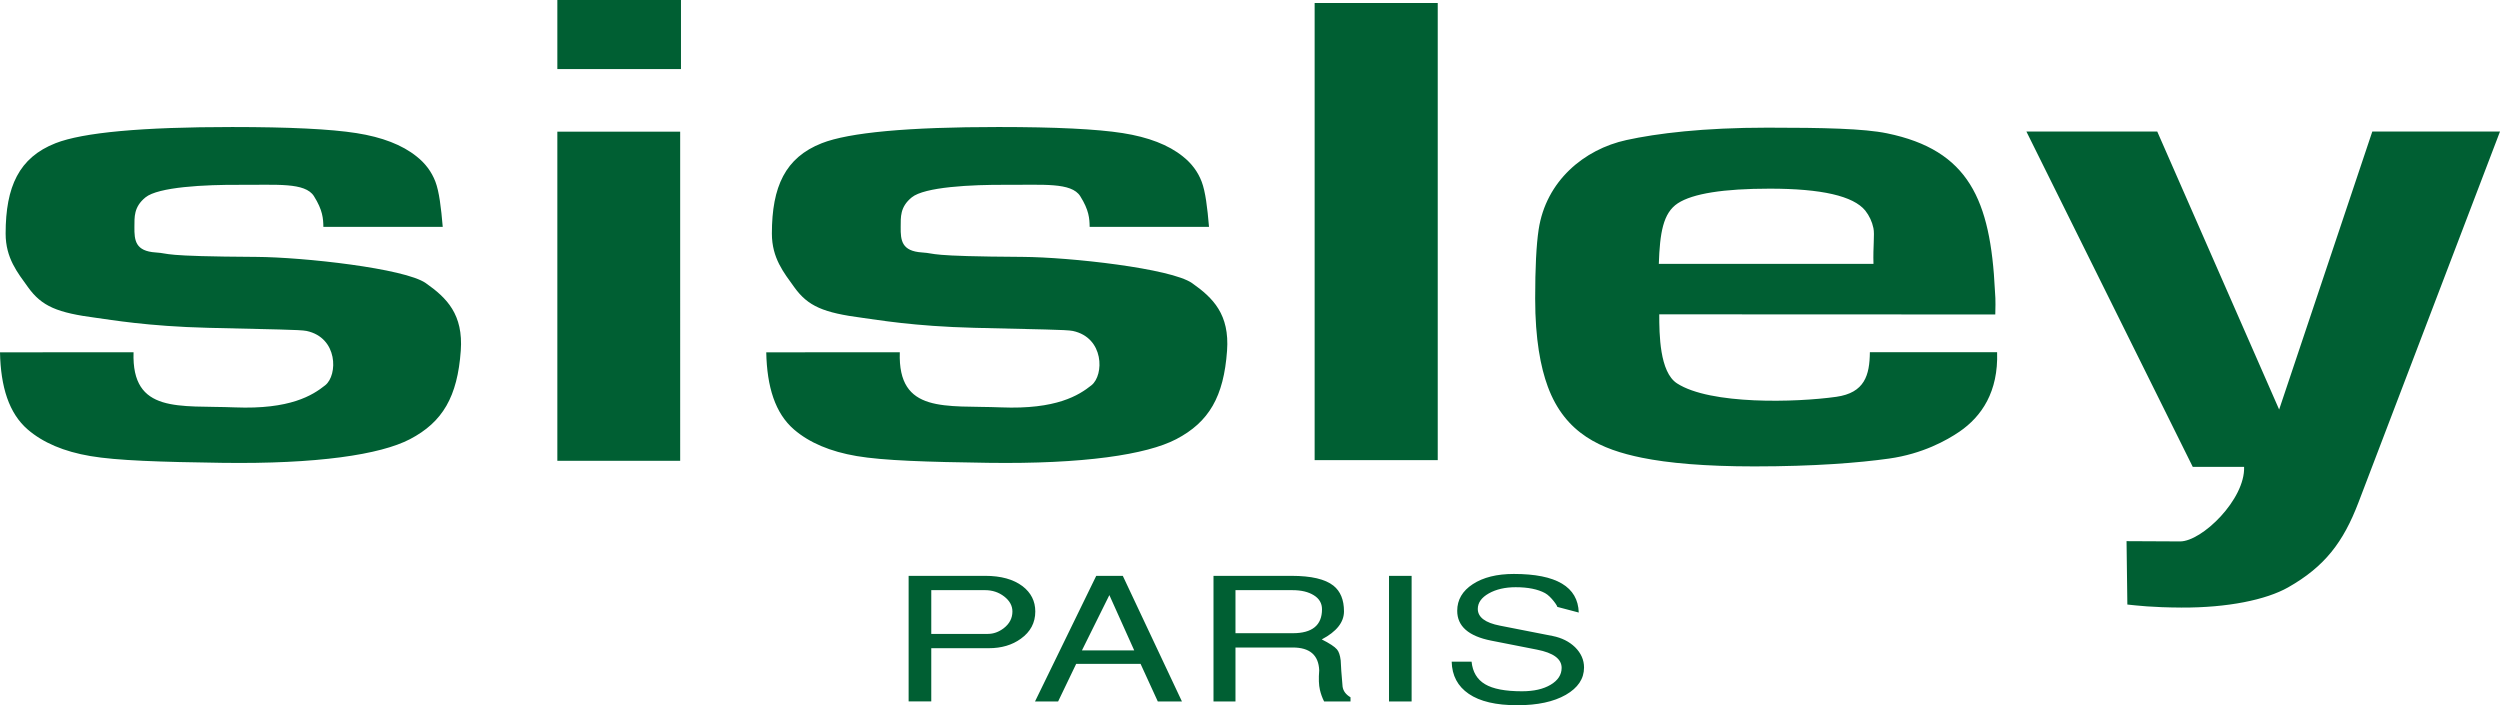 <?xml version="1.0" encoding="utf-8"?>
<!-- Generator: Adobe Illustrator 17.0.0, SVG Export Plug-In . SVG Version: 6.00 Build 0)  -->
<!DOCTYPE svg PUBLIC "-//W3C//DTD SVG 1.1//EN" "http://www.w3.org/Graphics/SVG/1.1/DTD/svg11.dtd">
<svg version="1.1" id="图层_2" xmlns="http://www.w3.org/2000/svg" xmlns:xlink="http://www.w3.org/1999/xlink" x="0px" y="0px"
	 width="248.635px" height="70.137px" viewBox="0 0 248.635 70.137" enable-background="new 0 0 248.635 70.137"
	 xml:space="preserve">
<path fill="#005F33" d="M0,35.039l13.282-0.004c-0.207,6.152,4.584,5.257,10.076,5.481c5.492,0.22,7.73-1.196,8.99-2.203
	c1.258-1.007,1.279-4.732-1.859-5.399c-0.637-0.135-3.361-0.15-9.792-0.311c-6.049-0.15-9.709-0.807-11.105-0.988
	c-3.897-0.509-5.437-1.143-6.809-3.057C1.75,27.118,0.56,25.68,0.56,23.23c0-4.676,1.336-7.562,4.962-8.987
	c2.725-1.07,8.582-1.61,17.575-1.61c5.659,0,9.78,0.2,12.351,0.604c2.56,0.403,4.555,1.174,5.976,2.316
	c0.881,0.692,1.504,1.533,1.879,2.517s0.565,2.569,0.729,4.493l-11.871,0.002c-0.012-0.825-0.06-1.661-0.937-3.055
	c-0.876-1.394-3.753-1.101-7.2-1.128c-3.751-0.029-8.297,0.223-9.556,1.248c-1.184,0.966-1.089,1.972-1.1,2.941
	c-0.015,1.349,0.1,2.408,2.127,2.538c1.543,0.099,0.236,0.385,10.003,0.441c4.671,0.028,14.756,1.14,16.849,2.608
	c2.096,1.471,3.74,3.116,3.479,6.729c-0.329,4.562-1.795,7.091-5.056,8.793c-2.944,1.536-9.221,2.485-18.707,2.351
	c-6.08-0.085-10.437-0.223-13.067-0.672c-2.642-0.446-4.718-1.334-6.234-2.639C0.888,41.104,0.07,38.486,0,35.039L0,35.039z
	 M130.746,0.301v45.462h12.243V0.301H130.746L130.746,0.301z M76.207,35.039c0.071,3.447,0.888,6.065,2.764,7.68
	c1.516,1.305,3.592,2.192,6.234,2.639c2.63,0.449,6.987,0.587,13.067,0.672c9.486,0.135,15.763-0.814,18.707-2.351
	c3.26-1.702,4.727-4.23,5.056-8.793c0.261-3.612-1.383-5.258-3.479-6.729c-2.093-1.469-12.178-2.58-16.848-2.608
	c-9.768-0.057-8.461-0.343-10.003-0.441c-2.029-0.13-2.144-1.19-2.128-2.538c0.01-0.97-0.085-1.976,1.1-2.941
	c1.258-1.025,5.804-1.277,9.556-1.248c3.447,0.027,6.323-0.266,7.2,1.128c0.878,1.393,0.925,2.229,0.937,3.055l11.871-0.002
	c-0.164-1.924-0.355-3.51-0.73-4.493s-0.998-1.824-1.879-2.517c-1.42-1.143-3.417-1.913-5.976-2.316
	c-2.571-0.403-6.692-0.604-12.351-0.604c-8.993,0-14.851,0.54-17.575,1.61c-3.627,1.425-4.963,4.311-4.963,8.987
	c0,2.45,1.19,3.888,2.223,5.328c1.372,1.913,2.913,2.548,6.809,3.057c1.396,0.182,5.056,0.838,11.105,0.988
	c6.431,0.161,9.155,0.177,9.792,0.311c3.138,0.667,3.117,4.393,1.859,5.399c-1.259,1.007-3.497,2.423-8.99,2.203
	c-5.492-0.224-10.284,0.672-10.076-5.481L76.207,35.039L76.207,35.039z M55.43,13.095V45.83h12.216V13.095H55.43L55.43,13.095z
	 M55.43,0v6.866h12.296V0H55.43L55.43,0z M185.966,35.027c-0.023,2.286-0.511,4.04-3.347,4.439
	c-4.007,0.563-12.524,0.805-15.835-1.339c-1.733-1.124-1.765-4.891-1.765-6.865l33.42,0.014c0.047-1.658-0.01-1.866-0.036-2.372
	c-0.439-9.033-2.603-13.972-10.735-15.645c-2.297-0.472-6.275-0.562-11.895-0.562c-6.381,0-10.992,0.57-14.015,1.231
	c-4.228,0.922-8.006,4.083-8.735,8.904c-0.231,1.533-0.345,3.814-0.345,6.862c0,4.052,0.545,6.827,1.249,8.74
	c1.733,4.723,5.351,6.271,9.357,7.089c2.618,0.534,6.287,0.864,11.192,0.864c5.953,0,10.403-0.358,13.393-0.778
	c3.332-0.468,5.74-1.812,7.012-2.681c2.206-1.513,3.869-3.968,3.739-7.901L185.966,35.027L185.966,35.027z M186.325,26.244h-21.349
	c0.104-3.061,0.413-5.062,1.892-6.028c1.487-0.966,4.541-1.453,9.145-1.453c5.148,0,8.309,0.727,9.495,2.18
	c0.4,0.511,0.677,1.096,0.812,1.747C186.454,23.335,186.27,24.529,186.325,26.244L186.325,26.244z M201.531,13.077l16.548,33.355
	h5.105c0.122,3.223-4.189,7.424-6.371,7.414l-5.32-0.026l0.081,6.304c0.991,0.101,2.411,0.285,5.384,0.301
	c4.578,0.023,8.421-0.771,10.605-2.009c3.636-2.062,5.483-4.482,6.996-8.446l14.075-36.888l-12.7,0.002L226.67,40.73l-12.124-27.651
	h-13.015V13.077z M157.539,66.385c0-0.753-0.298-1.428-0.895-2.021c-0.582-0.56-1.324-0.932-2.229-1.113l-5.239-1.028
	c-1.469-0.285-2.203-0.841-2.203-1.663c0-0.615,0.363-1.129,1.09-1.541c0.727-0.41,1.619-0.618,2.678-0.618
	c1.225,0,2.195,0.197,2.917,0.584c0.62,0.332,1.329,1.401,1.204,1.368l2.151,0.567c-0.078-2.559-2.229-3.838-6.456-3.838
	c-1.686,0-3.046,0.338-4.079,1.013c-1.033,0.672-1.552,1.557-1.552,2.654c0,1.531,1.126,2.518,3.378,2.964l4.549,0.895
	c1.64,0.319,2.458,0.924,2.458,1.812c0,0.686-0.363,1.246-1.09,1.679c-0.729,0.437-1.682,0.651-2.859,0.651
	c-1.656,0-2.878-0.233-3.667-0.703c-0.789-0.467-1.235-1.214-1.341-2.242h-1.978c0.031,1.381,0.597,2.45,1.7,3.202
	c1.103,0.756,2.712,1.132,4.824,1.132c2.008,0,3.617-0.345,4.826-1.035C156.934,68.408,157.539,67.503,157.539,66.385
	L157.539,66.385z M140.391,69.761v-12.49h-2.249v12.49H140.391L140.391,69.761z M134.314,69.761v-0.413
	c-0.465-0.273-0.727-0.628-0.789-1.062c-0.109-1.212-0.171-2.078-0.187-2.604c-0.062-0.515-0.186-0.88-0.371-1.096
	c-0.233-0.274-0.737-0.604-1.513-0.994c1.474-0.775,2.211-1.707,2.211-2.792c0-1.142-0.35-1.993-1.048-2.553
	c-0.82-0.651-2.208-0.976-4.162-0.976h-7.768v12.49h2.186v-5.364h5.699c1.689,0,2.564,0.755,2.628,2.263
	c-0.065,0.833-0.041,1.479,0.068,1.937c0.093,0.409,0.233,0.799,0.42,1.165L134.314,69.761L134.314,69.761z M131.478,60.593
	c0,1.588-0.971,2.382-2.906,2.382h-5.699v-4.281h5.675c0.869,0,1.572,0.168,2.115,0.506
	C131.207,59.534,131.478,60.001,131.478,60.593L131.478,60.593z M117.548,69.761l-5.881-12.49h-2.642l-6.088,12.49h2.298
	l1.794-3.734h6.407l1.711,3.734H117.548L117.548,69.761z M112.804,64.688h-5.203l2.73-5.504L112.804,64.688L112.804,64.688z
	 M102.964,60.815c0-1.027-0.423-1.865-1.269-2.517c-0.91-0.686-2.148-1.028-3.713-1.028h-7.616v12.49h2.252v-5.294h5.724
	c1.261,0,2.323-0.316,3.185-0.942C102.485,62.837,102.964,61.937,102.964,60.815L102.964,60.815z M100.689,60.815
	c0,0.664-0.288,1.217-0.862,1.663c-0.496,0.377-1.021,0.566-1.581,0.566h-5.627v-4.352h5.34c0.734,0,1.373,0.21,1.916,0.633
	C100.418,59.749,100.689,60.245,100.689,60.815L100.689,60.815z"/>
</svg>
